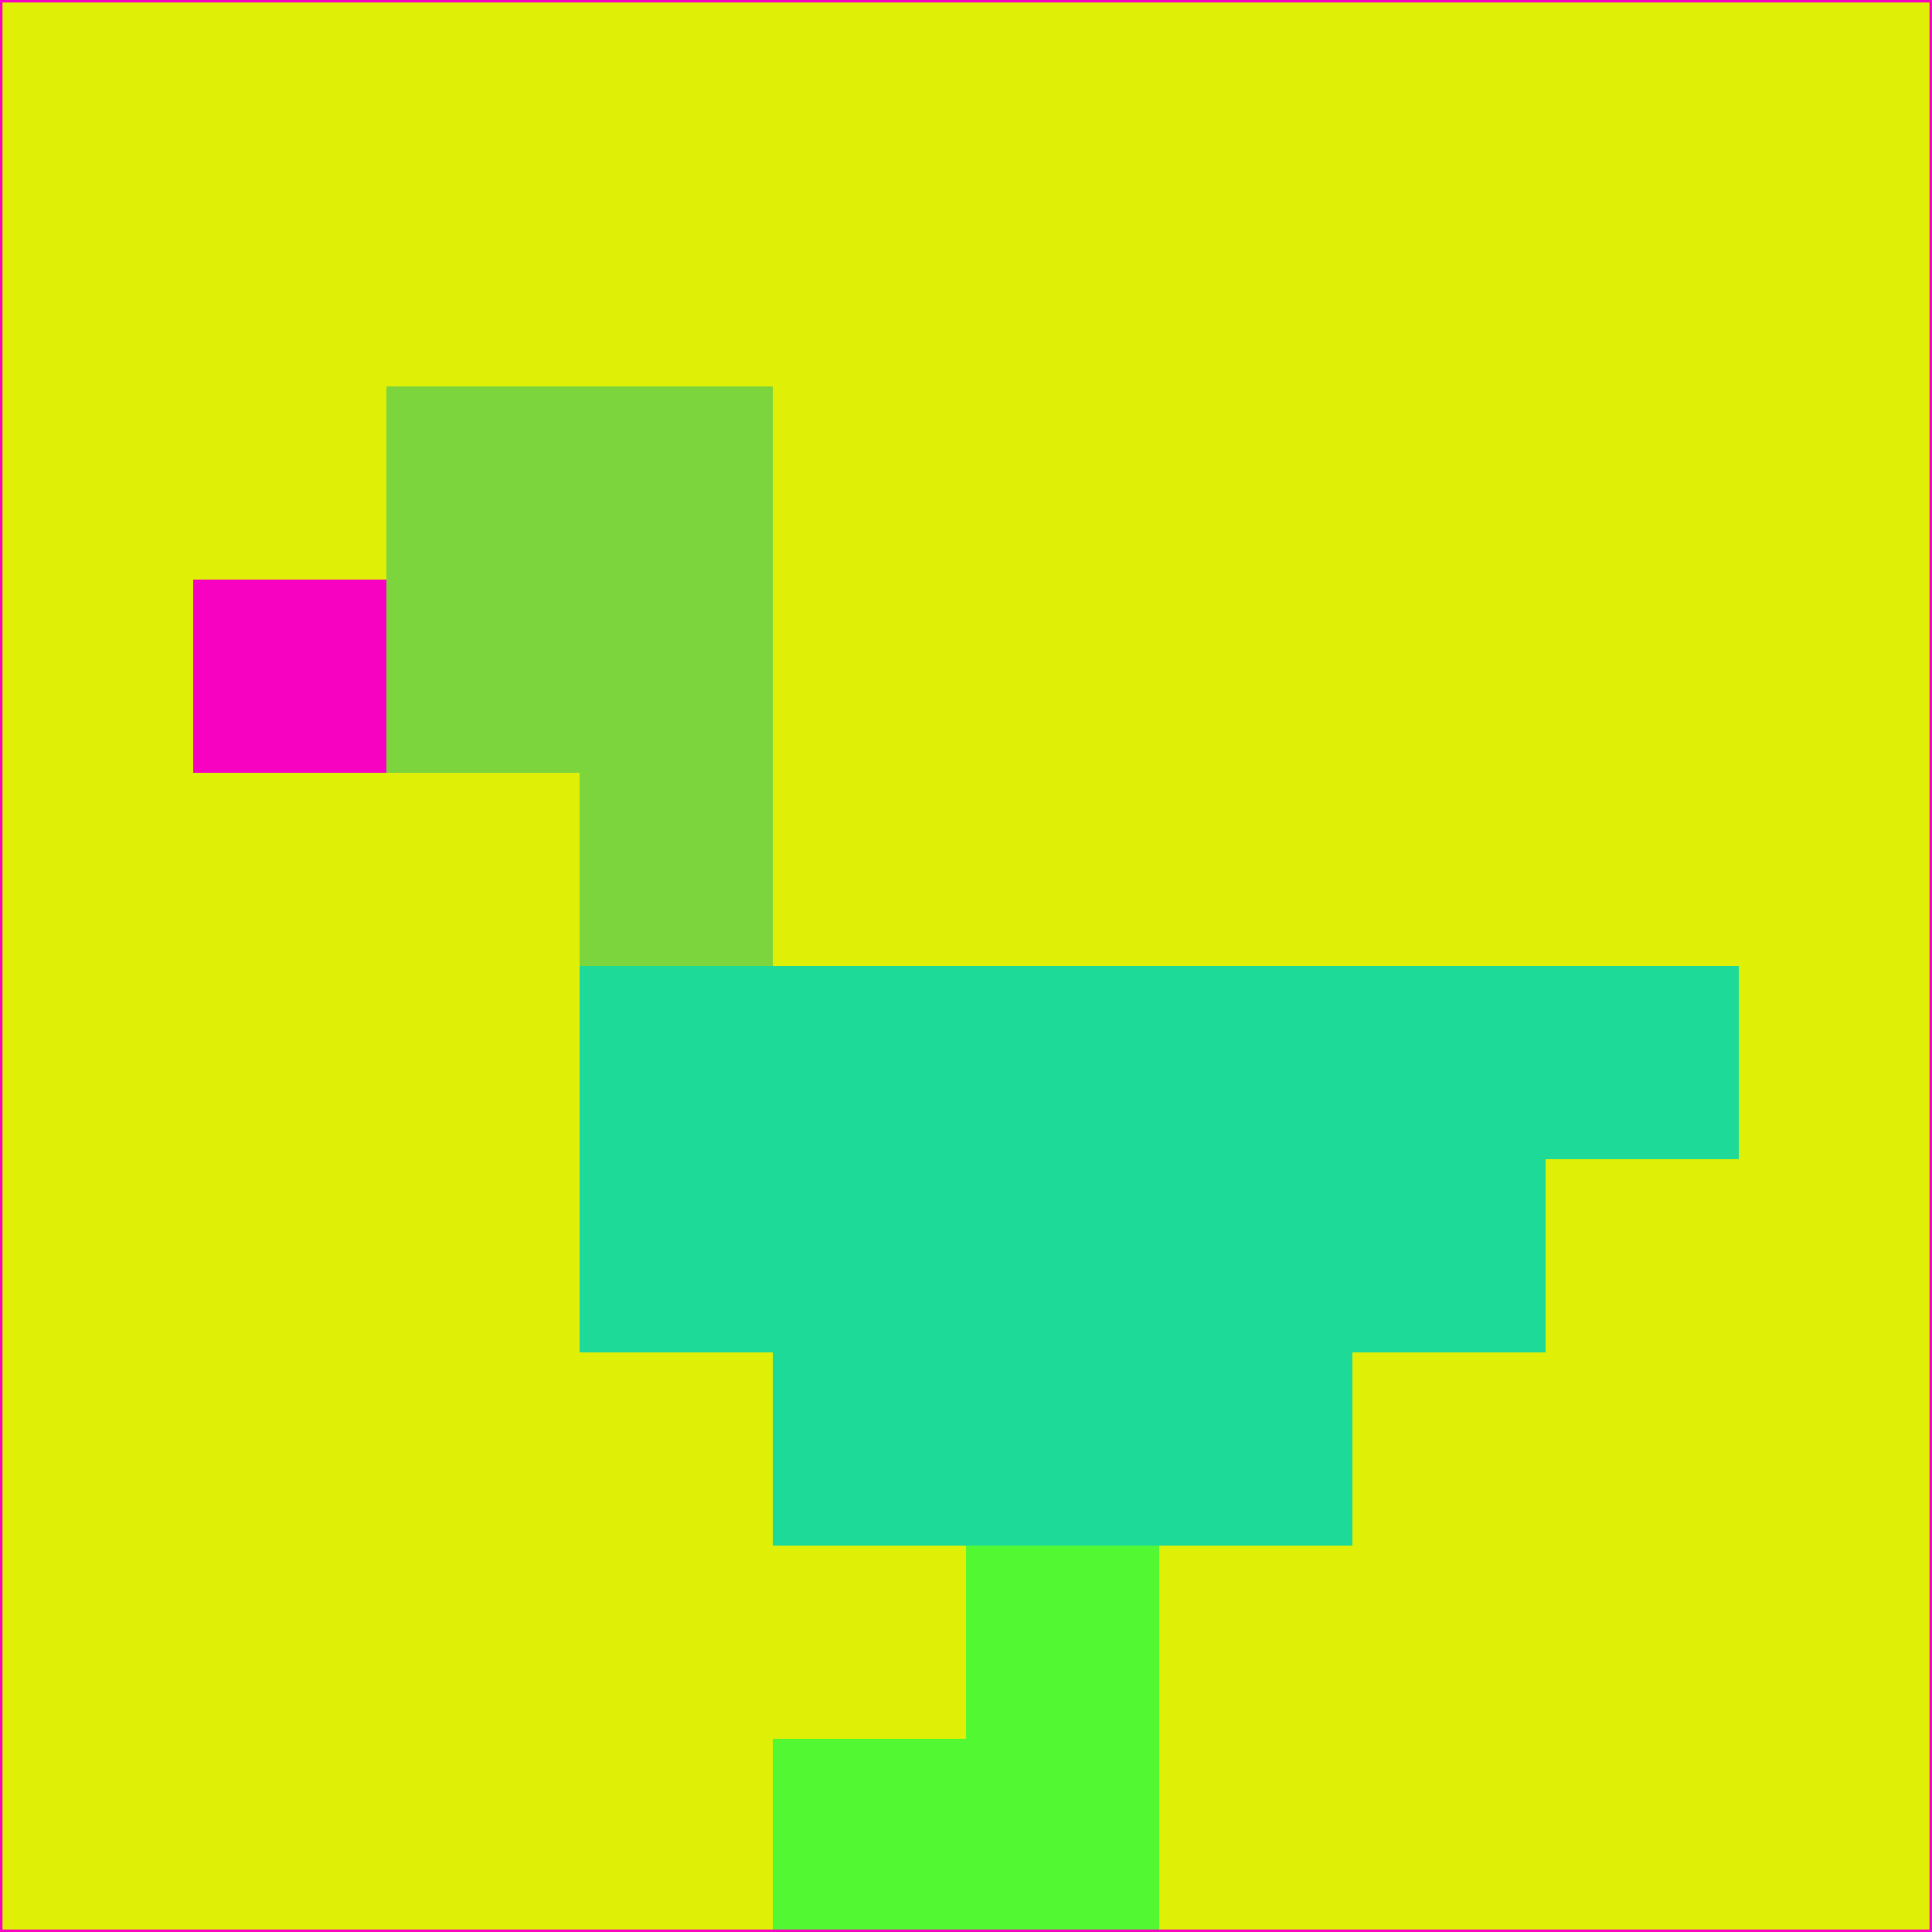 <svg xmlns="http://www.w3.org/2000/svg" version="1.1" width="785" height="785">
  <title>'goose-pfp-694263' by Dmitri Cherniak (Cyberpunk Edition)</title>
  <desc>
    seed=943498
    backgroundColor=#dfef05
    padding=20
    innerPadding=0
    timeout=500
    dimension=1
    border=false
    Save=function(){return n.handleSave()}
    frame=12

    Rendered at 2024-09-15T22:37:00.906Z
    Generated in 1ms
    Modified for Cyberpunk theme with new color scheme
  </desc>
  <defs/>
  <rect width="100%" height="100%" fill="#dfef05"/>
  <g>
    <g id="0-0">
      <rect x="0" y="0" height="785" width="785" fill="#dfef05"/>
      <g>
        <!-- Neon blue -->
        <rect id="0-0-2-2-2-2" x="157" y="157" width="157" height="157" fill="#7cd53d"/>
        <rect id="0-0-3-2-1-4" x="235.5" y="157" width="78.5" height="314" fill="#7cd53d"/>
        <!-- Electric purple -->
        <rect id="0-0-4-5-5-1" x="314" y="392.5" width="392.5" height="78.5" fill="#1dda99"/>
        <rect id="0-0-3-5-5-2" x="235.5" y="392.5" width="392.5" height="157" fill="#1dda99"/>
        <rect id="0-0-4-5-3-3" x="314" y="392.5" width="235.5" height="235.5" fill="#1dda99"/>
        <!-- Neon pink -->
        <rect id="0-0-1-3-1-1" x="78.5" y="235.5" width="78.5" height="78.5" fill="#f602c0"/>
        <!-- Cyber yellow -->
        <rect id="0-0-5-8-1-2" x="392.5" y="628" width="78.5" height="157" fill="#52f933"/>
        <rect id="0-0-4-9-2-1" x="314" y="706.5" width="157" height="78.5" fill="#52f933"/>
      </g>
      <rect x="0" y="0" stroke="#f602c0" stroke-width="2" height="785" width="785" fill="none"/>
    </g>
  </g>
  <script xmlns=""/>
</svg>